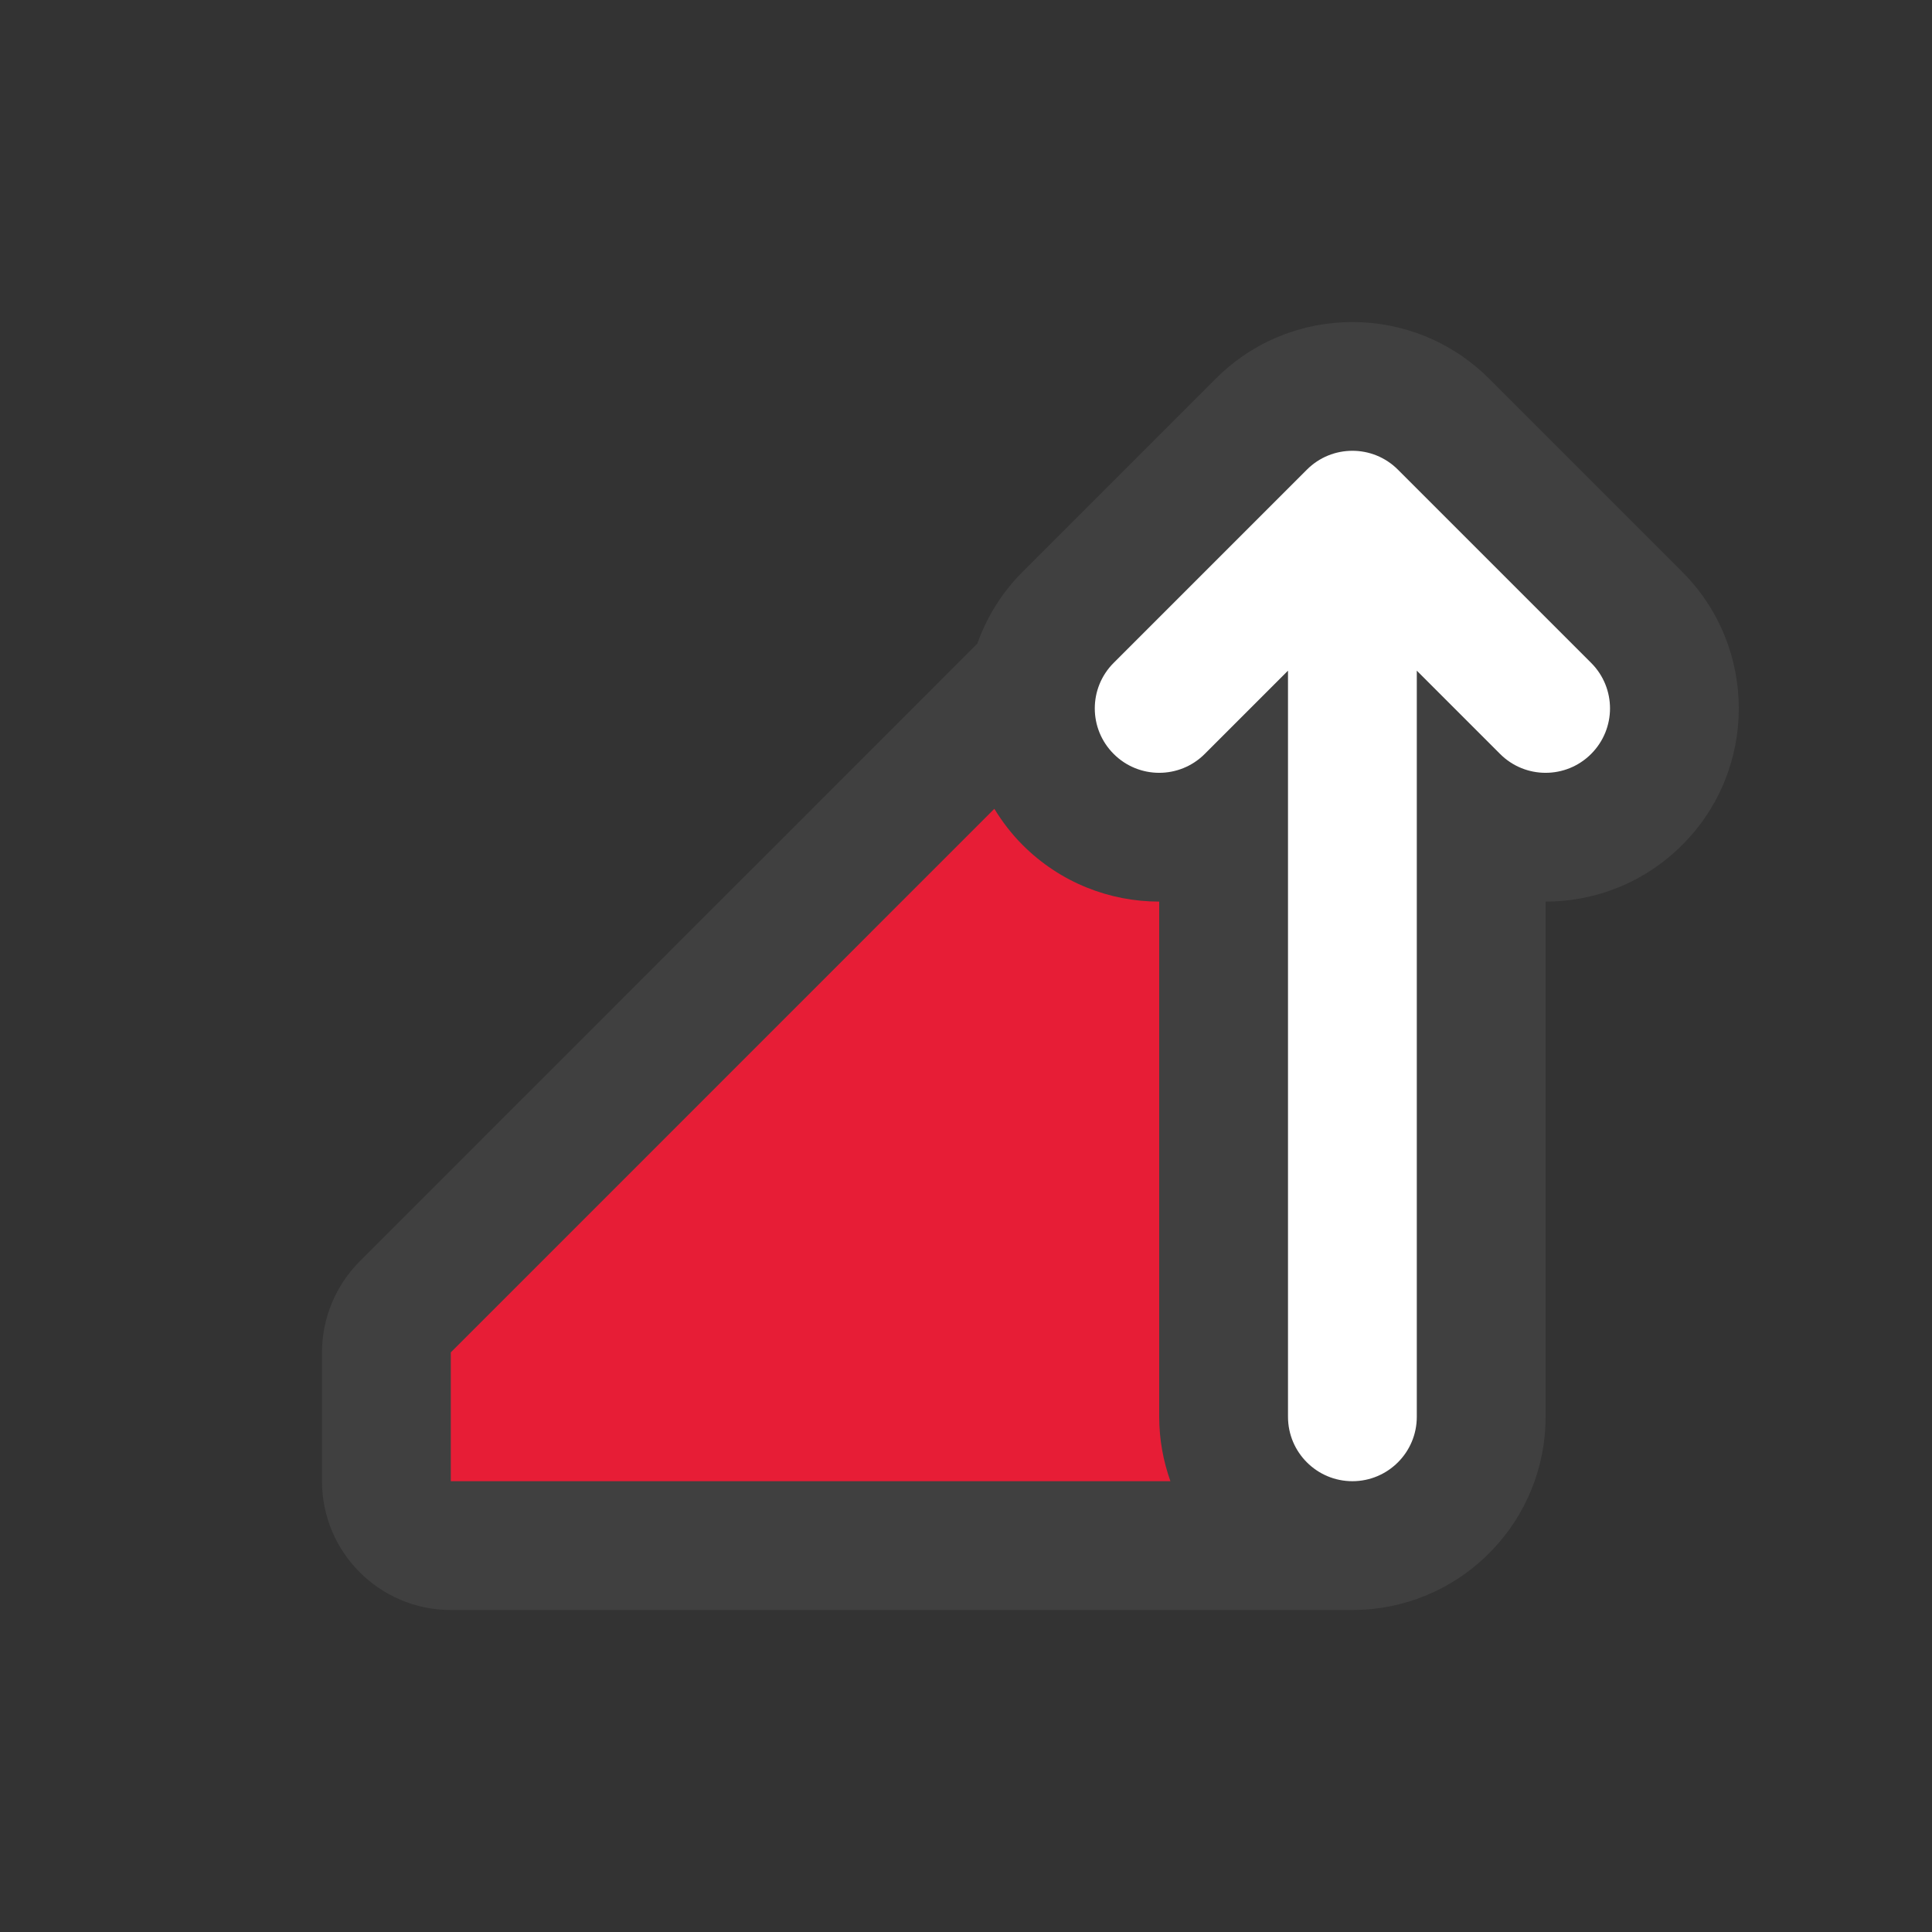<svg width="30" height="30" viewBox="0 0 30 30" fill="none" xmlns="http://www.w3.org/2000/svg">
<rect x="0" y="0" width="30" height="30" fill="#333333" stroke="none"/>
<path d="M18.879 5.879C20.05 4.708 21.95 4.708 23.121 5.879L26.121 8.879C27.293 10.051 27.293 11.95 26.121 13.121C25.535 13.707 24.768 14 24 14V22C24 23.605 22.739 24.916 21.154 24.996L21 25H7C5.896 25 5 24.105 5 23V21C5 20.47 5.211 19.961 5.586 19.586L15.176 9.994C15.32 9.587 15.553 9.205 15.879 8.879L18.879 5.879Z" fill="#404040"/>
<path d="M15.44 12.559C15.562 12.758 15.706 12.948 15.879 13.121C16.465 13.707 17.232 14 18 14V22C18 22.351 18.063 22.687 18.174 23H7V21L15.44 12.559Z" fill="url(#paint0_linear_2173_22693)"/>
<path d="M24.707 11.707C25.098 11.316 25.098 10.684 24.707 10.293L21.707 7.293C21.317 6.902 20.683 6.902 20.293 7.293L17.293 10.293C16.902 10.684 16.902 11.316 17.293 11.707C17.683 12.098 18.317 12.098 18.707 11.707L20 10.414L20 22C20 22.552 20.448 23 21 23C21.552 23 22 22.552 22 22L22 10.414L23.293 11.707C23.683 12.098 24.317 12.098 24.707 11.707Z" fill="white"/>
<defs>
<linearGradient id="paint0_linear_2173_22693" x1="15" y1="-9.212" x2="15" y2="23" gradientUnits="userSpaceOnUse">
<stop stop-color="#E71D36"/>
<stop offset="1" stop-color="#E71D36"/>
</linearGradient>
</defs>
</svg>
